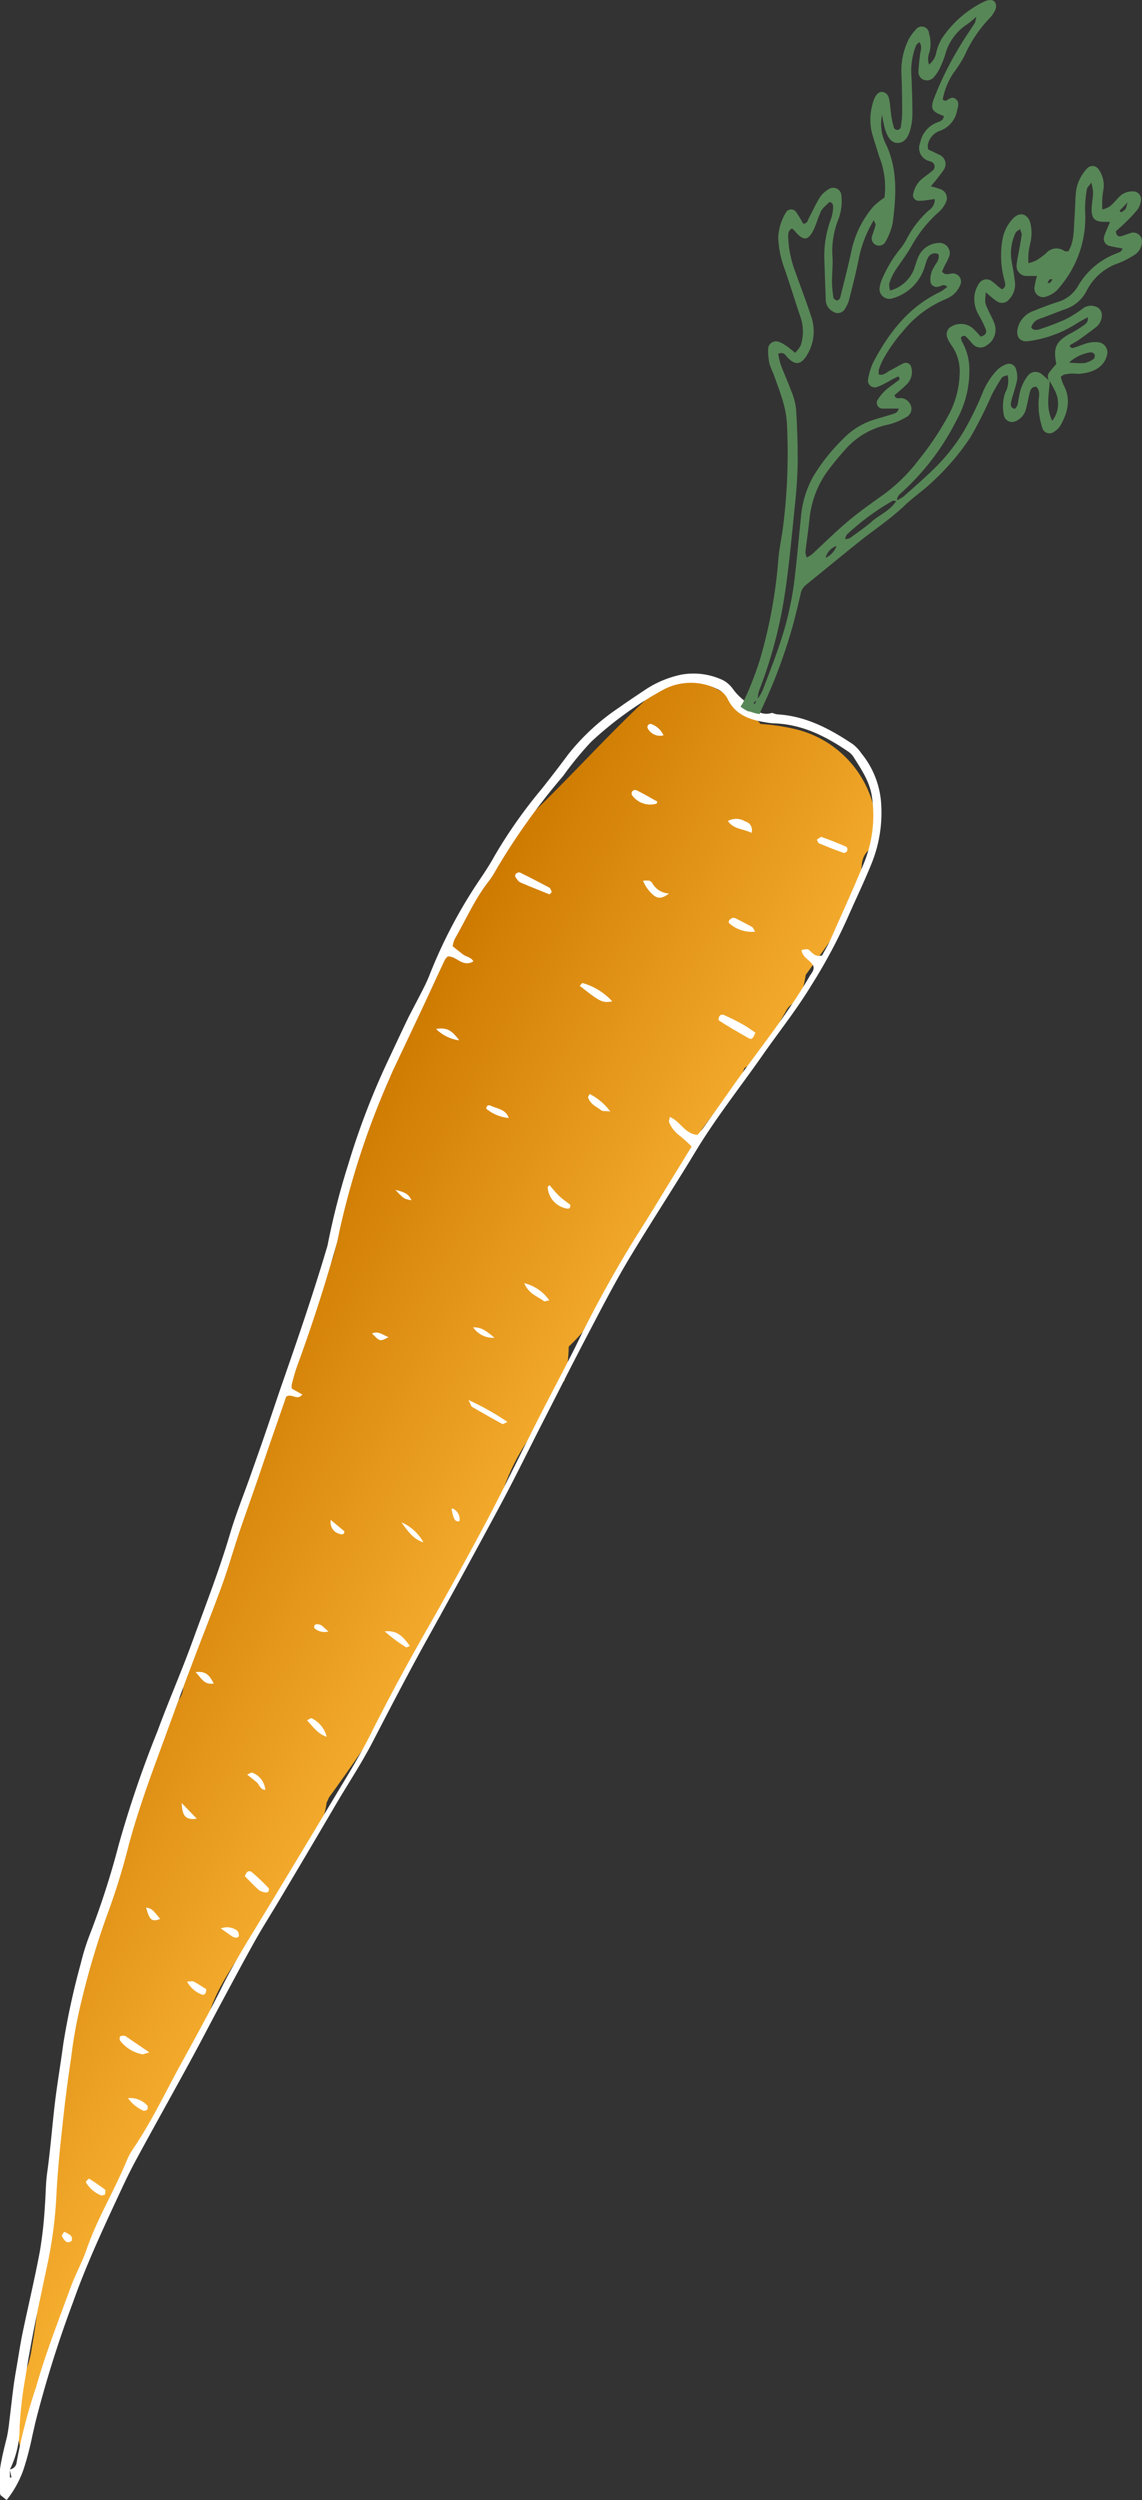 <svg id="Lager_1" data-name="Lager 1" xmlns="http://www.w3.org/2000/svg" xmlns:xlink="http://www.w3.org/1999/xlink" viewBox="0 0 156.19 341.83"><rect x="0" y="0" width="156.19" height="341.83" fill="#333333" stroke="none"/><defs><style>.cls-1{fill:url(#Namnlös_övertoning_34);}.cls-2{fill:#fff;}.cls-3{fill:#588757;}</style><linearGradient id="Namnlös_övertoning_34" x1="34.33" y1="234.37" x2="80.44" y2="261" gradientUnits="userSpaceOnUse"><stop offset="0" stop-color="#cd7900"/><stop offset="1" stop-color="#f9b233"/></linearGradient></defs><path class="cls-1" d="M132.48,147.13A14.51,14.51,0,0,0,122,136.91a28.43,28.43,0,0,0-4.89-.74,19.57,19.57,0,0,0-10-6.3,3,3,0,0,1-1.82.66H104c-6.59,5.75-12.31,12.38-18.65,18.39a3,3,0,0,1-1.62.78,12.71,12.71,0,0,1-1,2.4A32.88,32.88,0,0,1,80,156.35c-1.09,1.5-2.1,3-3.11,4.59a33.66,33.66,0,0,0-3.28,5.93,18.63,18.63,0,0,1-2.2,5.08c-.24.42-.49.83-.75,1.25a2,2,0,0,1-.13,1c-.09.24-.19.46-.29.69h0c-1.73,4.14-4.08,8-6,12a2.66,2.66,0,0,1-.1.93,90.34,90.34,0,0,1-3.26,9.28l-.9,2a10.78,10.78,0,0,1-.58,3,19.75,19.75,0,0,1-.84,7.25c-.94,2.51-2.21,4.84-3,7.41a33.61,33.61,0,0,1-3.09,7.61,2.8,2.8,0,0,1-.42,3.37l-.82.81a3.1,3.1,0,0,1,0,1.18,8.66,8.66,0,0,1-.77,1.92,3.94,3.94,0,0,1-.86,1.28,3.62,3.62,0,0,1,.09,1.61c-.49,2.9-2.12,5.39-3.37,8a57,57,0,0,0-2.9,8.36c-.9,3-2,5.9-3,8.83a36.1,36.1,0,0,1-1.58,3.74,2.83,2.83,0,0,1,0,.3.92.92,0,0,1,0,.16c0,.27-.06.55-.11.82,0,0,0,0,0,.07s0,.1-.05.14a.14.14,0,0,1,0,.07c-.1.25-.21.5-.31.74a2,2,0,0,1-.13.25l0,.05-.32.42a2.55,2.55,0,0,0,.13.55,2.9,2.9,0,0,1-1.83,3.48c-.63,1.69-1.3,3.34-1.89,4.9-2.29,6.05-4.79,12.21-5.21,18.73a3.13,3.13,0,0,1-1.52,2.52,2.35,2.35,0,0,1-.13.74c-1.14,3.1-1.79,6.34-2.72,9.51-.41,1.39-.91,2.75-1.38,4.11-.09,1.25-.18,2.49-.34,3.74a18.07,18.07,0,0,1-1.42,5.81c0,1.08,0,2.17,0,3.27a62.22,62.22,0,0,1-1,8.6c-.9,5.65-.62,11.47-1.83,17.07-.11.53-.23,1.06-.31,1.6,0,.11-.1.67-.11.77l-.12.89c-.23,1.81-.46,3.62-.8,5.41a12.74,12.74,0,0,1-2.1,5.54c.11,2,.06,4.09.2,6.13a11.22,11.22,0,0,0,.53,2.65c.48-1,1-2.08,1.47-3.11a2,2,0,0,1,.2-.3V369c.12-1.05.22-2.09.35-3.14a3.69,3.69,0,0,1,.6-1.72,32.33,32.33,0,0,1,1.91-7.81,2,2,0,0,1,.7-.86,2.92,2.92,0,0,1,1.37-2.92,18.38,18.38,0,0,1,1.58-4.87,2.74,2.74,0,0,1,.77-.9,2.39,2.39,0,0,1,.62-1.73,2.8,2.8,0,0,1,.35-1.41l3.12-6a2.9,2.9,0,0,1,.34-1.08c.43-.82.88-1.62,1.35-2.42a.88.88,0,0,1,0-.16c0-.26.07-.52.11-.77a9.37,9.37,0,0,1,.66-1.64,7.52,7.52,0,0,1,.52-.92c.39-.61.82-1.19,1.22-1.79A3.22,3.22,0,0,1,34,328c1.29-3,2.36-6.08,4.25-8.8a3.61,3.61,0,0,1,1.09-1c.41-.94.81-1.89,1.22-2.84a2,2,0,0,1,.69-.84c.56-4,3-7.48,5.15-10.8,2.68-4.18,5.1-8.54,8-12.58a3.44,3.44,0,0,1,.58-.62c.66-1.38,1.32-2.74,2-4.13a8.9,8.9,0,0,0,.77-2.7l.34-.76.12-.16c2.81-3.86,5.5-7.82,8.11-11.87a4.06,4.06,0,0,1,.24-.72,21.57,21.57,0,0,1,1.33-2.63,2.28,2.28,0,0,1,.1-.52,18.75,18.75,0,0,1,2.61-4.77c.15-.21.3-.43.46-.64,0-.06,0-.13.06-.19a2.77,2.77,0,0,1,1.19-1.85c.34-.49.67-1,1-1.51v0A45,45,0,0,1,77.52,250l0,0a2.89,2.89,0,0,1,.35-1.11l.45-.59.15-.11a17.58,17.58,0,0,1,1.63-3.67c.44-.81.92-1.58,1.41-2.35a28.27,28.27,0,0,1,5.08-9.83,1.88,1.88,0,0,1,.47-.39,48.55,48.55,0,0,1,2.54-5.17,2.85,2.85,0,0,1,.68-.8,21.8,21.8,0,0,0,.59-4.67,35.4,35.4,0,0,0,3.93-4.49,3.32,3.32,0,0,1,.08-.89c0-.11.06-.21.1-.32.12-.31.26-.63.4-.94a4.48,4.48,0,0,1,.32-.56A10.14,10.14,0,0,1,97,212.51a3,3,0,0,1,.4-.31,51.94,51.94,0,0,1,4.73-8.53,3.62,3.62,0,0,1,.79-.82,127.65,127.65,0,0,1,6.24-11.36c1.42-1.89,2.85-3.79,4.31-5.65a9.24,9.24,0,0,0,1.44-2.63c.43-.25.83-.54,1.23-.82.29-.47.59-.94.91-1.4a51.49,51.49,0,0,0,3.54-5.58,2.51,2.51,0,0,1,1.76-1.32,19.46,19.46,0,0,0,.94-3.62c1.61-2.2,3.21-4.41,4.75-6.65.55-.8,1.08-1.63,1.57-2.48.33-.94.63-1.88.87-2.84.14-.58.27-1.17.37-1.76v0c-.06-.48,0-.26,0,0v0a3.19,3.19,0,0,1,.05-.42c0-.27,0-.54.06-.82a2.94,2.94,0,0,1,1.82-2.65A14.69,14.69,0,0,0,132.48,147.13Z" transform="translate(-13.09 -37.19)"/><path class="cls-2" d="M130.9,140.19a5.45,5.45,0,0,0-1.18-1.26c-3.14-2.1-6.43-3.85-10.32-4.07a3.08,3.08,0,0,1-.7-.21s0,0,0,0a2.48,2.48,0,0,1-1.57,0l0,0a4.14,4.14,0,0,1-.72-.38s0,0,0-.06a2.73,2.73,0,0,1-.34-.34,7.12,7.12,0,0,1-.69-1,1.6,1.6,0,0,1-.42.17,7.73,7.73,0,0,1-1.63-1.65A4,4,0,0,0,112,130.2a9.45,9.45,0,0,0-5.68-.78,14.12,14.12,0,0,0-5.14,2.18c-1.13.76-2.28,1.51-3.39,2.31a30.43,30.43,0,0,0-7,6.44c-1.15,1.56-2.35,3.1-3.55,4.63a66.92,66.92,0,0,0-6.48,9.18c-.62,1.13-1.33,2.23-2.06,3.3a67.32,67.32,0,0,0-6.92,13.18c-.24.59-.52,1.18-.81,1.75-.65,1.29-1.33,2.56-2,3.86-.91,1.88-1.79,3.78-2.68,5.67a103.06,103.06,0,0,0-5.58,14.5,99.9,99.9,0,0,0-2.79,10.89,4.5,4.5,0,0,1-.17.63c-1.87,6.29-4,12.49-6.16,18.68-.75,2.18-1.47,4.36-2.22,6.54-.68,2-1.38,3.94-2.07,5.91-.94,2.65-2,5.26-2.8,8-1.44,4.84-3.27,9.54-5,14.29-1.51,4.2-3.32,8.3-4.86,12.49a151.48,151.48,0,0,0-5.31,15.55,111.88,111.88,0,0,1-4.06,12.55,32,32,0,0,0-1.14,3.72,102.56,102.56,0,0,0-2.39,11c-.34,2.58-.78,5.14-1.1,7.71-.4,3.29-.64,6.6-1.1,9.88-.21,1.51-.19,3-.31,4.51a56.52,56.52,0,0,1-.69,6.23c-.69,3.68-1.56,7.33-2.33,11-.31,1.49-.54,3-.79,4.48-.17,1-.35,2-.48,3-.21,1.57-.37,3.14-.57,4.71a21.63,21.63,0,0,1-.32,2.14c-.51,2.1-1.56,5.84-.89,8L14,379a14.23,14.23,0,0,0,2.3-4.16,41.44,41.44,0,0,0,1.22-4.66c.15-.64.29-1.28.44-1.92A156.12,156.12,0,0,1,23.06,352c1.9-5.37,4.33-10.53,6.74-15.7q1-2.16,2.14-4.25c2.41-4.44,4.88-8.84,7.29-13.27,1.48-2.72,2.9-5.48,4.37-8.21s2.86-5.34,4.35-8c1.06-1.89,2.23-3.71,3.33-5.57q4-6.7,7.92-13.4c1.62-2.73,3.37-5.39,4.83-8.2,2.59-5,5.19-10,7.92-14.89q4.93-8.88,9.73-17.83c1.87-3.5,3.61-7.06,5.41-10.59,2.14-4.17,4.24-8.35,6.42-12.5,1.81-3.44,3.59-6.91,5.58-10.24,3-5,6.14-9.77,9.12-14.71,2.8-4.64,6.17-8.87,9.26-13.3,2.19-3.13,4.57-6.11,6.56-9.39a73.62,73.62,0,0,0,4.92-9.13c1.12-2.57,2.36-5.1,3.4-7.71a18.48,18.48,0,0,0,1.22-8.48A12.06,12.06,0,0,0,130.9,140.19ZM14.44,375.92v-1h0c.08.33.15.66.23,1ZM131.12,155.51c-1.43,3.46-3,6.87-4.51,10.3-.32.71-.75,1.37-1.07,2-1,.29-1.33-.37-1.82-.74-.19-.14-.19-.13-1,0,.09,1.06,1.22,1.36,1.62,2.21.14.65-.33,1-.61,1.54-3.22,5.49-7.28,10.39-10.91,15.59-1.16,1.65-2.32,3.3-3.5,4.94-.24.34-.53.65-.82,1-1.73-.09-2.35-1.87-3.81-2.45,0,.32-.16.55-.1.7a4.4,4.4,0,0,0,1.44,1.85,19.82,19.82,0,0,1,1.65,1.49l-1.51,2.48q-1.86,3-3.73,6.09c-.76,1.22-1.52,2.44-2.3,3.66a165,165,0,0,0-8.34,15.14c-1.55,3.09-3.18,6.14-4.76,9.23-2.35,4.62-4.62,9.29-7,13.88q-3.9,7.35-8,14.57c-2.92,5.07-5.71,10.2-8.32,15.42-.9,1.8-1.92,3.55-2.95,5.28q-5.12,8.54-10.26,17.05-1.73,2.86-3.48,5.71c-1.2,2-2.35,4-3.38,6-1.65,3.36-3.47,6.64-5.26,9.93C36,322.63,34,327,31.29,331a8.88,8.88,0,0,0-.83,1.51c-1.7,4.14-4.07,8-5.52,12.21-.6,1.77-1.54,3.42-2.18,5.18-1.65,4.53-3.42,9-4.74,13.68a73.53,73.53,0,0,0-2.65,10.23,1.07,1.07,0,0,1-.92,1A12.89,12.89,0,0,0,15.77,369a54.18,54.18,0,0,1,.81-6.86c.81-5.35,2-10.62,3.11-15.92a59.19,59.19,0,0,0,1.12-9c.16-3.24.5-6.47.85-9.7q.48-4.51,1.16-9a63.17,63.17,0,0,1,1.39-7.65,111.77,111.77,0,0,1,3.36-11.4,93.18,93.18,0,0,0,3.15-10.11c1.12-4.12,2.53-8.12,4-12.11s3-8.26,4.57-12.38c1.36-3.64,2.82-7.25,4.15-10.9.86-2.37,1.55-4.81,2.35-7.2.73-2.18,1.52-4.35,2.27-6.52s1.44-4.23,2.17-6.34,1.37-3.93,2-5.76c.78-.53,1.48.62,2.21-.3L53,227.05a1.89,1.89,0,0,1,0-.62c.22-.84.44-1.68.74-2.49,2-5.48,3.79-11,5.38-16.66.2-.69.31-1.41.47-2.11a110.48,110.48,0,0,1,6.76-20.51c.17-.4.34-.8.52-1.19q2.17-4.59,4.34-9.19c.92-2,1.81-3.92,2.73-5.88a2.08,2.08,0,0,1,.39-.44c1.21-.09,2,1.55,3.51.67-.36-.62-1-.61-1.43-.95L75,166.57a3.75,3.75,0,0,1,.28-1c1.52-2.62,2.73-5.42,4.6-7.83a8.77,8.77,0,0,0,.73-1.07,89.64,89.64,0,0,1,9.5-13.39,45.76,45.76,0,0,1,3.83-4.67,49,49,0,0,1,10-7.19,8,8,0,0,1,7.12-.08,2.89,2.89,0,0,1,1.56,1.43c1.09,2.24,3.11,2.85,5.3,3.2a7.93,7.93,0,0,0,1.08.12c3.75.13,6.94,1.71,10,3.79a2.73,2.73,0,0,1,.78.73c1.06,1.7,2.21,3.32,2.55,5.41A17.3,17.3,0,0,1,131.12,155.51Z" transform="translate(-13.09 -37.19)"/><path class="cls-2" d="M111.36,176.67c0-.7.41-.85.76-.7.91.4,1.81.86,2.68,1.35.56.31,1.07.7,1.6,1.06-.31.79-.51,1-.93.75C114.06,178.32,112.63,177.52,111.36,176.67Z" transform="translate(-13.09 -37.19)"/><path class="cls-2" d="M88.26,159.48c-1.32-.54-2.65-1.06-4-1.64-.29-.13-.49-.49-.69-.76a.45.45,0,0,1,.06-.4.79.79,0,0,1,.36-.2.3.3,0,0,1,.21,0c1.34.67,2.68,1.35,4,2.06.18.09.25.4.36.6Z" transform="translate(-13.09 -37.19)"/><path class="cls-2" d="M96.83,174.1c-1.38.22-1.59.12-4.45-2.13.14-.13.29-.38.41-.37A8.74,8.74,0,0,1,96.83,174.1Z" transform="translate(-13.09 -37.19)"/><path class="cls-2" d="M124.81,152c.22-.13.5-.43.67-.37,1.14.4,2.26.86,3.37,1.34.11.05.18.42.11.56s-.37.32-.5.27c-1.15-.41-2.28-.86-3.41-1.33C125,152.41,124.93,152.21,124.81,152Z" transform="translate(-13.09 -37.19)"/><path class="cls-2" d="M77.16,228.6a36.43,36.43,0,0,1,5.34,3c-.45.2-.62.33-.69.29-1.38-.76-2.76-1.53-4.12-2.33C77.54,229.51,77.49,229.25,77.16,228.6Z" transform="translate(-13.09 -37.19)"/><path class="cls-2" d="M33.52,317.8c-.62.16-.84.29-1,.25a5,5,0,0,1-3-1.86.59.59,0,0,1,0-.56c.11-.12.38-.12.57-.11a.93.93,0,0,1,.38.2Z" transform="translate(-13.09 -37.19)"/><path class="cls-2" d="M46.59,293.73c.16-.61.53-.9.95-.57a29.66,29.66,0,0,1,2.3,2.19c.06.06,0,.28,0,.39a.44.44,0,0,1-.34.2,2.15,2.15,0,0,1-1-.33C47.83,295,47.2,294.34,46.59,293.73Z" transform="translate(-13.09 -37.19)"/><path class="cls-2" d="M88.24,199.22c.51.58.9,1.09,1.35,1.51s1,.79,1.48,1.17c.08.39-.11.59-.43.53A3.16,3.16,0,0,1,88,199.59C87.94,199.54,88,199.48,88.24,199.22Z" transform="translate(-13.09 -37.19)"/><path class="cls-2" d="M116.37,164.57a4.67,4.67,0,0,1-3.56-1.16.4.4,0,0,1,0-.38,1.17,1.17,0,0,1,.48-.34.6.6,0,0,1,.41.06c.76.38,1.52.77,2.27,1.19C116.09,164,116.16,164.25,116.37,164.57Z" transform="translate(-13.09 -37.19)"/><path class="cls-2" d="M103,146.79c-.07.16-.08.27-.12.28a3.07,3.07,0,0,1-3.34-1.15.48.48,0,0,1,.59-.69C101.1,145.71,102,146.23,103,146.79Z" transform="translate(-13.09 -37.19)"/><path class="cls-2" d="M115.87,151.06c-1.16-.58-2.46-.48-3.22-1.62a2.36,2.36,0,0,1,2.37.06A1.21,1.21,0,0,1,115.87,151.06Z" transform="translate(-13.09 -37.19)"/><path class="cls-2" d="M104.59,159.35c-1,.77-1.56.67-2.09.26a5.11,5.11,0,0,1-1.46-2,2.84,2.84,0,0,1,.89,0,.86.86,0,0,1,.44.44A2.74,2.74,0,0,0,104.59,159.35Z" transform="translate(-13.09 -37.19)"/><path class="cls-2" d="M82.67,190.05a5.64,5.64,0,0,1-3.08-1.28c.06-.55.4-.5.64-.39C81.14,188.8,82.29,188.86,82.67,190.05Z" transform="translate(-13.09 -37.19)"/><path class="cls-2" d="M27,337.38a4.3,4.3,0,0,1-2.17-1.83c0-.08.21-.3.34-.44a.18.18,0,0,1,.2,0c.71.47,1.42.95,2.1,1.46.09.07,0,.39,0,.57S27.17,337.27,27,337.38Z" transform="translate(-13.09 -37.19)"/><path class="cls-2" d="M41.3,309.16c0,.56-.24.87-.63.72a3.83,3.83,0,0,1-2-1.77c.45,0,.73-.08.91,0C40.21,308.45,40.78,308.84,41.3,309.16Z" transform="translate(-13.09 -37.19)"/><path class="cls-2" d="M57.77,274.65c-1.19-.38-1.84-1.33-2.69-2.26.3-.14.53-.33.62-.28A3.83,3.83,0,0,1,57.77,274.65Z" transform="translate(-13.09 -37.19)"/><path class="cls-2" d="M65.71,260.23c1.48-.12,2.31.4,3.43,2-.19.07-.43.23-.52.17A19.69,19.69,0,0,1,65.71,260.23Z" transform="translate(-13.09 -37.19)"/><path class="cls-2" d="M84.79,212.63A5.86,5.86,0,0,1,88.23,215c-.37,0-.64.18-.74.1C86.67,214.42,85.45,214.18,84.79,212.63Z" transform="translate(-13.09 -37.19)"/><path class="cls-2" d="M96.56,189.16c-.74-.1-1.06,0-1.25-.18-.68-.5-1.52-.85-1.79-1.76,0-.09.11-.24.21-.46A8,8,0,0,1,96.56,189.16Z" transform="translate(-13.09 -37.19)"/><path class="cls-2" d="M75.9,179.43a5.52,5.52,0,0,1-3.17-1.56C74.19,177.65,74.84,178,75.9,179.43Z" transform="translate(-13.09 -37.19)"/><path class="cls-2" d="M71,248.06c-1.35-.42-2.09-1.46-3-2.73A6.25,6.25,0,0,1,71,248.06Z" transform="translate(-13.09 -37.19)"/><path class="cls-2" d="M80.72,220.09a3.25,3.25,0,0,1-2.92-1.43C78.86,218.69,79.29,218.9,80.72,220.09Z" transform="translate(-13.09 -37.19)"/><path class="cls-2" d="M30.6,324.06a3.12,3.12,0,0,1,2.63,1,.57.57,0,0,1,0,.55.59.59,0,0,1-.55.15A5.2,5.2,0,0,1,30.6,324.06Z" transform="translate(-13.09 -37.19)"/><path class="cls-2" d="M37.94,283.71,40,285.84C38.52,286.07,38,285.52,37.94,283.71Z" transform="translate(-13.09 -37.19)"/><path class="cls-2" d="M103.84,137.73a1.9,1.9,0,0,1-2.18-1,.43.43,0,0,1,.06-.39c.08-.1.27-.21.36-.18A2.9,2.9,0,0,1,103.84,137.73Z" transform="translate(-13.09 -37.19)"/><path class="cls-2" d="M49.37,281.9c-.7,0-.8-.75-1.22-1.08l-1.25-1c.34-.14.55-.32.67-.27A2.73,2.73,0,0,1,49.37,281.9Z" transform="translate(-13.09 -37.19)"/><path class="cls-2" d="M43.29,300.85a2.38,2.38,0,0,1,2.19.26.93.93,0,0,1,.28.7c0,.31-.48.4-.86.16S44,301.34,43.29,300.85Z" transform="translate(-13.09 -37.19)"/><path class="cls-2" d="M35,299.55c-1.14.45-1.46.16-1.93-1.56C33.87,298.17,33.87,298.17,35,299.55Z" transform="translate(-13.09 -37.19)"/><path class="cls-2" d="M66.24,220c-1.18.63-1.18.63-2.27-.5C64.9,219.1,65.53,219.79,66.24,220Z" transform="translate(-13.09 -37.19)"/><path class="cls-2" d="M58.33,245l1.86,1.55c0,.48-.38.46-.61.37A1.64,1.64,0,0,1,58.33,245Z" transform="translate(-13.09 -37.19)"/><path class="cls-2" d="M42.33,267.37c-1.38.21-1.7-.78-2.49-1.56C41.3,265.6,41.79,266.35,42.33,267.37Z" transform="translate(-13.09 -37.19)"/><path class="cls-2" d="M21.86,342.33a3.67,3.67,0,0,1,.93.53.75.75,0,0,1,.08.72.73.73,0,0,1-.71.12,2,2,0,0,1-.6-.81C21.51,342.8,21.72,342.58,21.86,342.33Z" transform="translate(-13.09 -37.19)"/><path class="cls-2" d="M74.84,243.45c.06,0,.14,0,.19,0a1.62,1.62,0,0,1,.92,1.64c0,.05-.09.11-.15.11C75.28,245.19,75.1,244.85,74.84,243.45Z" transform="translate(-13.09 -37.19)"/><path class="cls-2" d="M58,260.25a2.07,2.07,0,0,1-1.92-.46c-.08-.38.11-.57.43-.53C57,259.31,57,259.34,58,260.25Z" transform="translate(-13.09 -37.19)"/><path class="cls-2" d="M67.17,199.88c1.22.27,1.84.57,2.19,1.41C68.34,201.11,68.34,201.11,67.17,199.88Z" transform="translate(-13.09 -37.19)"/><path class="cls-3" d="M167.93,69c-.49.11-1,.35-1.43.47s-.71,0-.8-.65c.4-.37.89-.79,1.34-1.24a18.94,18.94,0,0,0,1.62-1.73,2.71,2.71,0,0,0,.46-1.18A1.07,1.07,0,0,0,168,63.36a2.46,2.46,0,0,0-1.77.68c-.46.46-.88,1-1.37,1.38a3.6,3.6,0,0,1-1,.41,10.45,10.45,0,0,1,.15-2.74,3.77,3.77,0,0,0-.74-2.85,1,1,0,0,0-1.52,0,5.8,5.8,0,0,0-1.49,3.07c-.12,1.22-.12,2.44-.21,3.66-.12,1.56,0,3.17-.84,4.58-.21,0-.38,0-.48,0a1.86,1.86,0,0,0-2.55.25,10.81,10.81,0,0,1-1.37,1,5.1,5.1,0,0,1-1.06.37,8.39,8.39,0,0,1,.25-2.73,5.81,5.81,0,0,0,0-2.78c-.35-1.23-1.39-1.54-2.29-.66a5.41,5.41,0,0,0-1.49,2.82,12.69,12.69,0,0,0,.27,5.78c.11.43.23.85-.38,1.15l-.61-.48a5.66,5.66,0,0,0-.66-.55,1.2,1.2,0,0,0-1.88.28,3.9,3.9,0,0,0-.59,1.57,4.36,4.36,0,0,0,.59,2.7,14.5,14.5,0,0,1,.95,1.94c.16.44,0,.84-.71,1a11.8,11.8,0,0,0-1.1-1.17,2.55,2.55,0,0,0-3.19,0c-.72.83-.16,1.61.3,2.35l.13.18a6.05,6.05,0,0,1,1,3.68A12.44,12.44,0,0,1,143,93.61a39.27,39.27,0,0,1-4.28,6.48,22.76,22.76,0,0,1-4.93,4.82c-1.58,1.13-3.18,2.25-4.66,3.5-1.71,1.43-3.29,3-4.94,4.53a6,6,0,0,1-.74.48,2.17,2.17,0,0,1-.21-.71c.18-1.58.42-3.15.58-4.72a13.43,13.43,0,0,1,2.33-6.22,37.16,37.16,0,0,1,2.44-3,10.61,10.61,0,0,1,6.05-3.54,9.21,9.21,0,0,0,2.37-1,1.26,1.26,0,0,0,.7-1.45,1.57,1.57,0,0,0-1.19-1.14c-.35-.11-.87.25-1.1-.4.54-.48,1.09-.93,1.61-1.43a2.38,2.38,0,0,0,.7-2.37.77.77,0,0,0-1-.61c-.65.3-1.25.69-1.89,1-.48.24-.87.75-1.56.55a2.18,2.18,0,0,1,0-.63,10.35,10.35,0,0,1,.48-1.2,21.24,21.24,0,0,1,2.83-4.08,14.85,14.85,0,0,1,5-4c.45-.23.93-.4,1.37-.65a3.22,3.22,0,0,0,1.42-1.58,1.11,1.11,0,0,0-1-1.66c-.47,0-1,.36-1.45-.27l.42-.92a8.9,8.9,0,0,0,.57-1.16,1.4,1.4,0,0,0-1.5-1.82,3.17,3.17,0,0,0-2.72,1.87c-.23.53-.39,1.08-.57,1.63a4.83,4.83,0,0,1-3.3,3,2.8,2.8,0,0,1-.12-.94,7.42,7.42,0,0,1,.69-1.58c.73-1.15,1.58-2.23,2.27-3.41a17.63,17.63,0,0,1,3.89-4.87,3.74,3.74,0,0,0,.88-1.22,1.29,1.29,0,0,0-.66-1.81,13.11,13.11,0,0,0-1.39-.42,25.73,25.73,0,0,0,1.74-2.2,1.39,1.39,0,0,0-.67-2.15c-.49-.26-1-.48-1.42-.68a2.63,2.63,0,0,1-.06-.59,2.53,2.53,0,0,1,1.76-2,3.65,3.65,0,0,0,2.25-2.72c.12-.56.38-1.16-.19-1.59s-.94.07-1.39.25c-.08,0-.23-.1-.39-.17a9.87,9.87,0,0,1,1.43-3.58A18.56,18.56,0,0,0,145,44.82a17.77,17.77,0,0,1,3.47-5.18,3.89,3.89,0,0,0,.41-.5c.3-.49.63-1,.32-1.6-.23-.44-.9-.48-1.77,0a14.61,14.61,0,0,0-5.58,5,7.67,7.67,0,0,0-.7,1.78,2.69,2.69,0,0,1-1,1.7,2.41,2.41,0,0,1,.06-1.68,4.77,4.77,0,0,0-.06-2.57,1,1,0,0,0-1.84-.49,5.59,5.59,0,0,0-1.08,1.59,9.54,9.54,0,0,0-.85,4.42c.08,1.73.09,3.46.1,5.19a12.47,12.47,0,0,1-.17,1.93.5.5,0,0,1-1,.08,10.1,10.1,0,0,1-.32-1.47c-.09-.64-.13-1.29-.23-1.93s-.24-1.15-.92-1.32c-.49-.12-1,.33-1.29,1.23a2.77,2.77,0,0,0-.12.41,7.73,7.73,0,0,0-.11,3.85c.3,1.11.68,2.2,1,3.29a11.34,11.34,0,0,1,.74,5.65,10.57,10.57,0,0,0-1.54,1.25,13.64,13.64,0,0,0-3,6.14c-.45,2.11-1,4.2-1.52,6.3a.32.32,0,0,1-.1.18c-.1.09-.26.24-.34.21s-.44-.2-.47-.33a15.5,15.5,0,0,1-.21-2.15c0-1.15.13-2.31.07-3.46a11.62,11.62,0,0,1,.85-5.28,7.11,7.11,0,0,0,.36-3.2,1.11,1.11,0,0,0-1.6-.88,3.89,3.89,0,0,0-1.29,1.12c-.58.9-1,1.89-1.52,2.84-.19.35-.22.87-.82.82a16.73,16.73,0,0,0-1-1.64.83.83,0,0,0-1.31.06,7.22,7.22,0,0,0-1.09,3.44,13.29,13.29,0,0,0,.75,4c.82,2.3,1.52,4.66,2.32,7a6.13,6.13,0,0,1,0,3.81,4.11,4.11,0,0,1-.77,1c-.5-.41-.87-.75-1.28-1a3.86,3.86,0,0,0-.94-.5,1.08,1.08,0,0,0-1.46.87,9,9,0,0,0,.18,2.13,13.61,13.61,0,0,0,.56,1.4c.78,2.24,1.72,4.41,1.83,6.85a79.79,79.79,0,0,1-.56,14.25c-.19,1.43-.51,2.85-.62,4.28A67.1,67.1,0,0,1,117,127.46a45.7,45.7,0,0,1-2.11,5.42,3.89,3.89,0,0,1-.52.9l.18.16.25.17c.21.13.42.24.64.35l.09,0,.07,0,.69.22c.23.06.47.1.7.15a6.3,6.3,0,0,1,.41-1,71.46,71.46,0,0,0,4.3-11.77q.45-1.78.87-3.57a2.12,2.12,0,0,1,.7-1.29c2.47-2,4.9-4,7.39-6,2.08-1.65,4.32-3.12,6.26-5,.95-.89,2-1.64,3-2.51A33.68,33.68,0,0,0,145.8,97a55.79,55.79,0,0,0,2.91-5.78,22.39,22.39,0,0,1,1.42-2.41c.12-.17.45-.2.77-.33a3.39,3.39,0,0,1-.34,2.43,5.92,5.92,0,0,0-.18,3,1.14,1.14,0,0,0,1.65.85,2.46,2.46,0,0,0,1.37-1.6c.2-.69.3-1.41.48-2.1.12-.48.21-1,.93-1,.54.5.41,1.17.34,1.79a9.94,9.94,0,0,0,.5,3.83,1,1,0,0,0,1.57.56,2.65,2.65,0,0,0,.91-.88c1-1.78,1.47-3.61.41-5.56a6,6,0,0,1-.37-1.11c.25-.15.36-.27.49-.29a6.4,6.4,0,0,1,1.07-.14c.43,0,.87.09,1.3,0,1.79-.2,3.06-1,3.45-2.45A1.41,1.41,0,0,0,163.42,84a3.89,3.89,0,0,0-1.48.07c-.63.15-1.23.43-1.85.62-.22.07-.54.24-.71-.28.4-.24.84-.46,1.24-.74.82-.58,1.64-1.18,2.43-1.8a2.08,2.08,0,0,0,.74-1.51,1.23,1.23,0,0,0-.74-1.21,1.85,1.85,0,0,0-1.84.2,16.41,16.41,0,0,1-2.38,1.5,35.05,35.05,0,0,1-3.62,1.38c-.58.19-1.14-.07-1.05-.38a1.81,1.81,0,0,1,.59-.81,3.94,3.94,0,0,1,1-.43c1-.38,2-.77,3-1.14a5.09,5.09,0,0,0,3-2.61,7.65,7.65,0,0,1,4.34-3.7,12.12,12.12,0,0,0,2.28-1.2,2.13,2.13,0,0,0,.9-1.66A1.19,1.19,0,0,0,167.93,69Zm-.62-4.14c-.18.6-.19.82-.3.94a3.26,3.26,0,0,1-.6.43l-.2-.23Zm-50.95,68.6-.23-.17.42-.33C116.48,133.1,116.42,133.26,116.36,133.43Zm6.28-25.62c-.33,3.15-.59,6.32-1,9.45a44.28,44.28,0,0,1-1.45,6.53c-.79,2.62-1.82,5.16-2.78,7.72a5.8,5.8,0,0,1-.69,1.17,4.37,4.37,0,0,1,.19-1.09,62.11,62.11,0,0,0,3.37-12.28c.7-4.27,1.06-8.59,1.51-12.89.22-2.08.38-4.17.4-6.25,0-2.38-.07-4.76-.23-7.13a9,9,0,0,0-.68-2.49c-.44-1.22-1-2.4-1.44-3.62a9.73,9.73,0,0,1-.31-1.4c.78-.35,1,.25,1.32.56,1,1,1.74,1,2.6-.37a6.16,6.16,0,0,0,.61-5.21c-.67-2.06-1.45-4.07-2.17-6.11a14.7,14.7,0,0,1-1-4.86c0-.43,0-.87.52-1.14a2.89,2.89,0,0,1,.41.38c1.19,1.39,1.82,1.32,2.61-.34.27-.59.45-1.21.7-1.82.35-.88.36-.87,1.4-1.83.48.06.53.44.5.79a5.61,5.61,0,0,1-.27,1.48,14.33,14.33,0,0,0-.92,5.72c.06,1.8.12,3.6.19,5.4a1.81,1.81,0,0,0,1,1.58,1.12,1.12,0,0,0,1.55-.26,4.64,4.64,0,0,0,.64-1.35c.5-2,1-3.91,1.38-5.89a16.23,16.23,0,0,1,2-5c.14.37.27.55.24.68-.12.49-.32,1-.46,1.44a1,1,0,0,0,1.8.86,8.43,8.43,0,0,0,1-2.58c.46-3.58.72-7.15-.84-10.62a6.13,6.13,0,0,1-.61-4.2,16.32,16.32,0,0,0,.45,2.13c.29.82.73,1.75,1.71,1.73s1.44-.9,1.68-1.76a8.05,8.05,0,0,0,.31-2.12c0-1.73-.06-3.47-.13-5.19a9.41,9.41,0,0,1,.62-4.24c.08-.17.27-.29.45-.48.44.59.18,1.14.11,1.68-.09.78-.2,1.56-.22,2.35a1.13,1.13,0,0,0,.81,1.16,1.24,1.24,0,0,0,1.35-.46,4.86,4.86,0,0,0,.71-1.07,12.27,12.27,0,0,0,.8-2,7.15,7.15,0,0,1,3-4.1c.34-.23.66-.52,1.23-1a3.23,3.23,0,0,1-.19.82c-.57.91-1.2,1.79-1.76,2.71-.67,1.11-1.34,2.22-1.92,3.38a44,44,0,0,0-1.94,4.33c-.5,1.37-.19,1.75,1.36,2.3,0,.67-.57.75-1,.93a3.73,3.73,0,0,0-2.22,2.74,1.84,1.84,0,0,0,.91,2.38c.18.11.42.12.61.22a.69.69,0,0,1,.15,1.22c-.37.34-.79.62-1.18.93A3.56,3.56,0,0,0,138,63.64a.77.77,0,0,0,.84,1c.7,0,1.39-.15,2.1-.23a1.78,1.78,0,0,1-.84,1.56A13.91,13.91,0,0,0,137,70.05a7.56,7.56,0,0,1-.85,1.24,17.06,17.06,0,0,0-2.34,3.88,5,5,0,0,0-.43,1.44A1.35,1.35,0,0,0,135.09,78a6.4,6.4,0,0,0,4.32-3.91c.23-.53.31-1.12.58-1.62a1.05,1.05,0,0,1,1.45-.53c.19.77-.34,1.24-.62,1.78a3.17,3.17,0,0,0-.48,1.85.83.83,0,0,0,1,.83c.4,0,.76-.5,1.32,0a6.84,6.84,0,0,1-1,.71c-4.24,2-6.95,5.51-9.09,9.52a8.91,8.91,0,0,0-.76,2.46.93.93,0,0,0,1.26,1,7.71,7.71,0,0,0,1.17-.54c.32-.16.63-.35.95-.53l.75-.37c.43.4,0,.54-.16.68-.49.41-1.06.75-1.54,1.19a6.53,6.53,0,0,0-1.1,1.3.79.79,0,0,0,.7,1.23c.71,0,1.42,0,2.16,0-.13.65-.68.7-1.13.85-.82.26-1.66.47-2.48.75a9.93,9.93,0,0,0-4,2.56,25.63,25.63,0,0,0-4.14,5.24A13.77,13.77,0,0,0,122.64,107.81Zm34-32.45c.05-.06.23,0,.41,0a2.73,2.73,0,0,1-.36.48c-.06.05-.22,0-.33,0A1.83,1.83,0,0,1,156.66,75.36ZM126,113.46a2.32,2.32,0,0,1,1.51-1.63A2.86,2.86,0,0,1,126,113.46Zm6.29-4.93c-.93.8-1.94,1.49-2.93,2.21a2.55,2.55,0,0,1-.69.18,2.16,2.16,0,0,1,.23-.63,33.32,33.32,0,0,1,6.23-4.6c.14-.09.36,0,.55,0C134.82,107,133.4,107.57,132.27,108.53ZM157,94.73c-.95-2-.38-3.75-.35-5.47.29.56.62,1.1.87,1.68A3.8,3.8,0,0,1,157,94.73Zm5.29-9.37a.66.66,0,0,1,.5.28c.08.16,0,.51-.06.58a3.37,3.37,0,0,1-1.3.61,13.49,13.49,0,0,1-2.13-.07A5.63,5.63,0,0,1,162.24,85.36Zm3.56-13.54a10.26,10.26,0,0,0-5.34,4.51,4.69,4.69,0,0,1-2.6,2.1c-1.17.37-2.32.8-3.45,1.27a3.31,3.31,0,0,0-2.2,2.47c-.22,1.13.38,1.84,1.55,1.65A16,16,0,0,0,160,81.63c.58-.38,1.2-.7,1.86-1.07.12.8-.44,1-.79,1.27a14.75,14.75,0,0,1-1.67,1c-1.9,1.07-2.28,1.89-1.84,4.12-.28.33-.61.7-.91,1.09a1,1,0,0,0-.1,1.18c-.31-.29-.61-.57-.94-.83a1.31,1.31,0,0,0-1.92.14,6.15,6.15,0,0,0-1.24,3c-.15.53-.06,1.15-.56,1.56-.64-.14-.59-.62-.5-1,.24-1,.6-1.93.8-2.92a3.31,3.31,0,0,0-.13-1.46A1,1,0,0,0,150.7,87a3.35,3.35,0,0,0-1.25.8,10.11,10.11,0,0,0-1.88,2.87,43.07,43.07,0,0,1-2.75,5.63,25.94,25.94,0,0,1-4,5c-1.34,1.31-2.76,2.54-4.16,3.78a4.57,4.57,0,0,1-.89.51c0-.56.39-.84.74-1.16a33.72,33.72,0,0,0,7.39-9.76,13.83,13.83,0,0,0,1.77-6.83,7.79,7.79,0,0,0-1-3.93,2.51,2.51,0,0,1-.16-.54.45.45,0,0,1,.77-.07c.37.34.66.76,1,1.08a1.42,1.42,0,0,0,1.8,0,2.48,2.48,0,0,0,1-3c-.25-.67-.63-1.3-.93-2-.37-.8-.36-.81-.24-2.22.55.45,1,.87,1.51,1.21a1.2,1.2,0,0,0,1.59-.15,3,3,0,0,0,.85-2.77c-.11-1-.33-2-.48-3A6.57,6.57,0,0,1,152,69c.07-.16.3-.25.6-.5.1.37.26.62.22.84-.14,1-.34,2-.52,3a9.91,9.91,0,0,0-.17,1.07,1.38,1.38,0,0,0,1.23,1.51c.48,0,1,0,1.56,0a13.87,13.87,0,0,0-.34,1.47,1.2,1.2,0,0,0,1.65,1.33A3.6,3.6,0,0,0,158,76.46a14.61,14.61,0,0,0,3.5-10.39,15.14,15.14,0,0,1,.24-3c0-.22.27-.42.61-.92a7.46,7.46,0,0,1,.24,1.29c0,.79-.19,1.58-.2,2.37,0,1.3.46,1.73,1.85,1.71.14,0,.29,0,.43,0s.12,0,.21.08c-.27.65-.58,1.29-.8,2a1,1,0,0,0,.67,1.19c.61.17,1.24.25,1.86.37C166.52,71.62,166.13,71.71,165.8,71.82Z" transform="translate(-13.09 -37.19)"/><path class="cls-3" d="M167.31,64.83" transform="translate(-13.09 -37.19)"/><path class="cls-3" d="M166.41,66.2" transform="translate(-13.09 -37.19)"/></svg>
